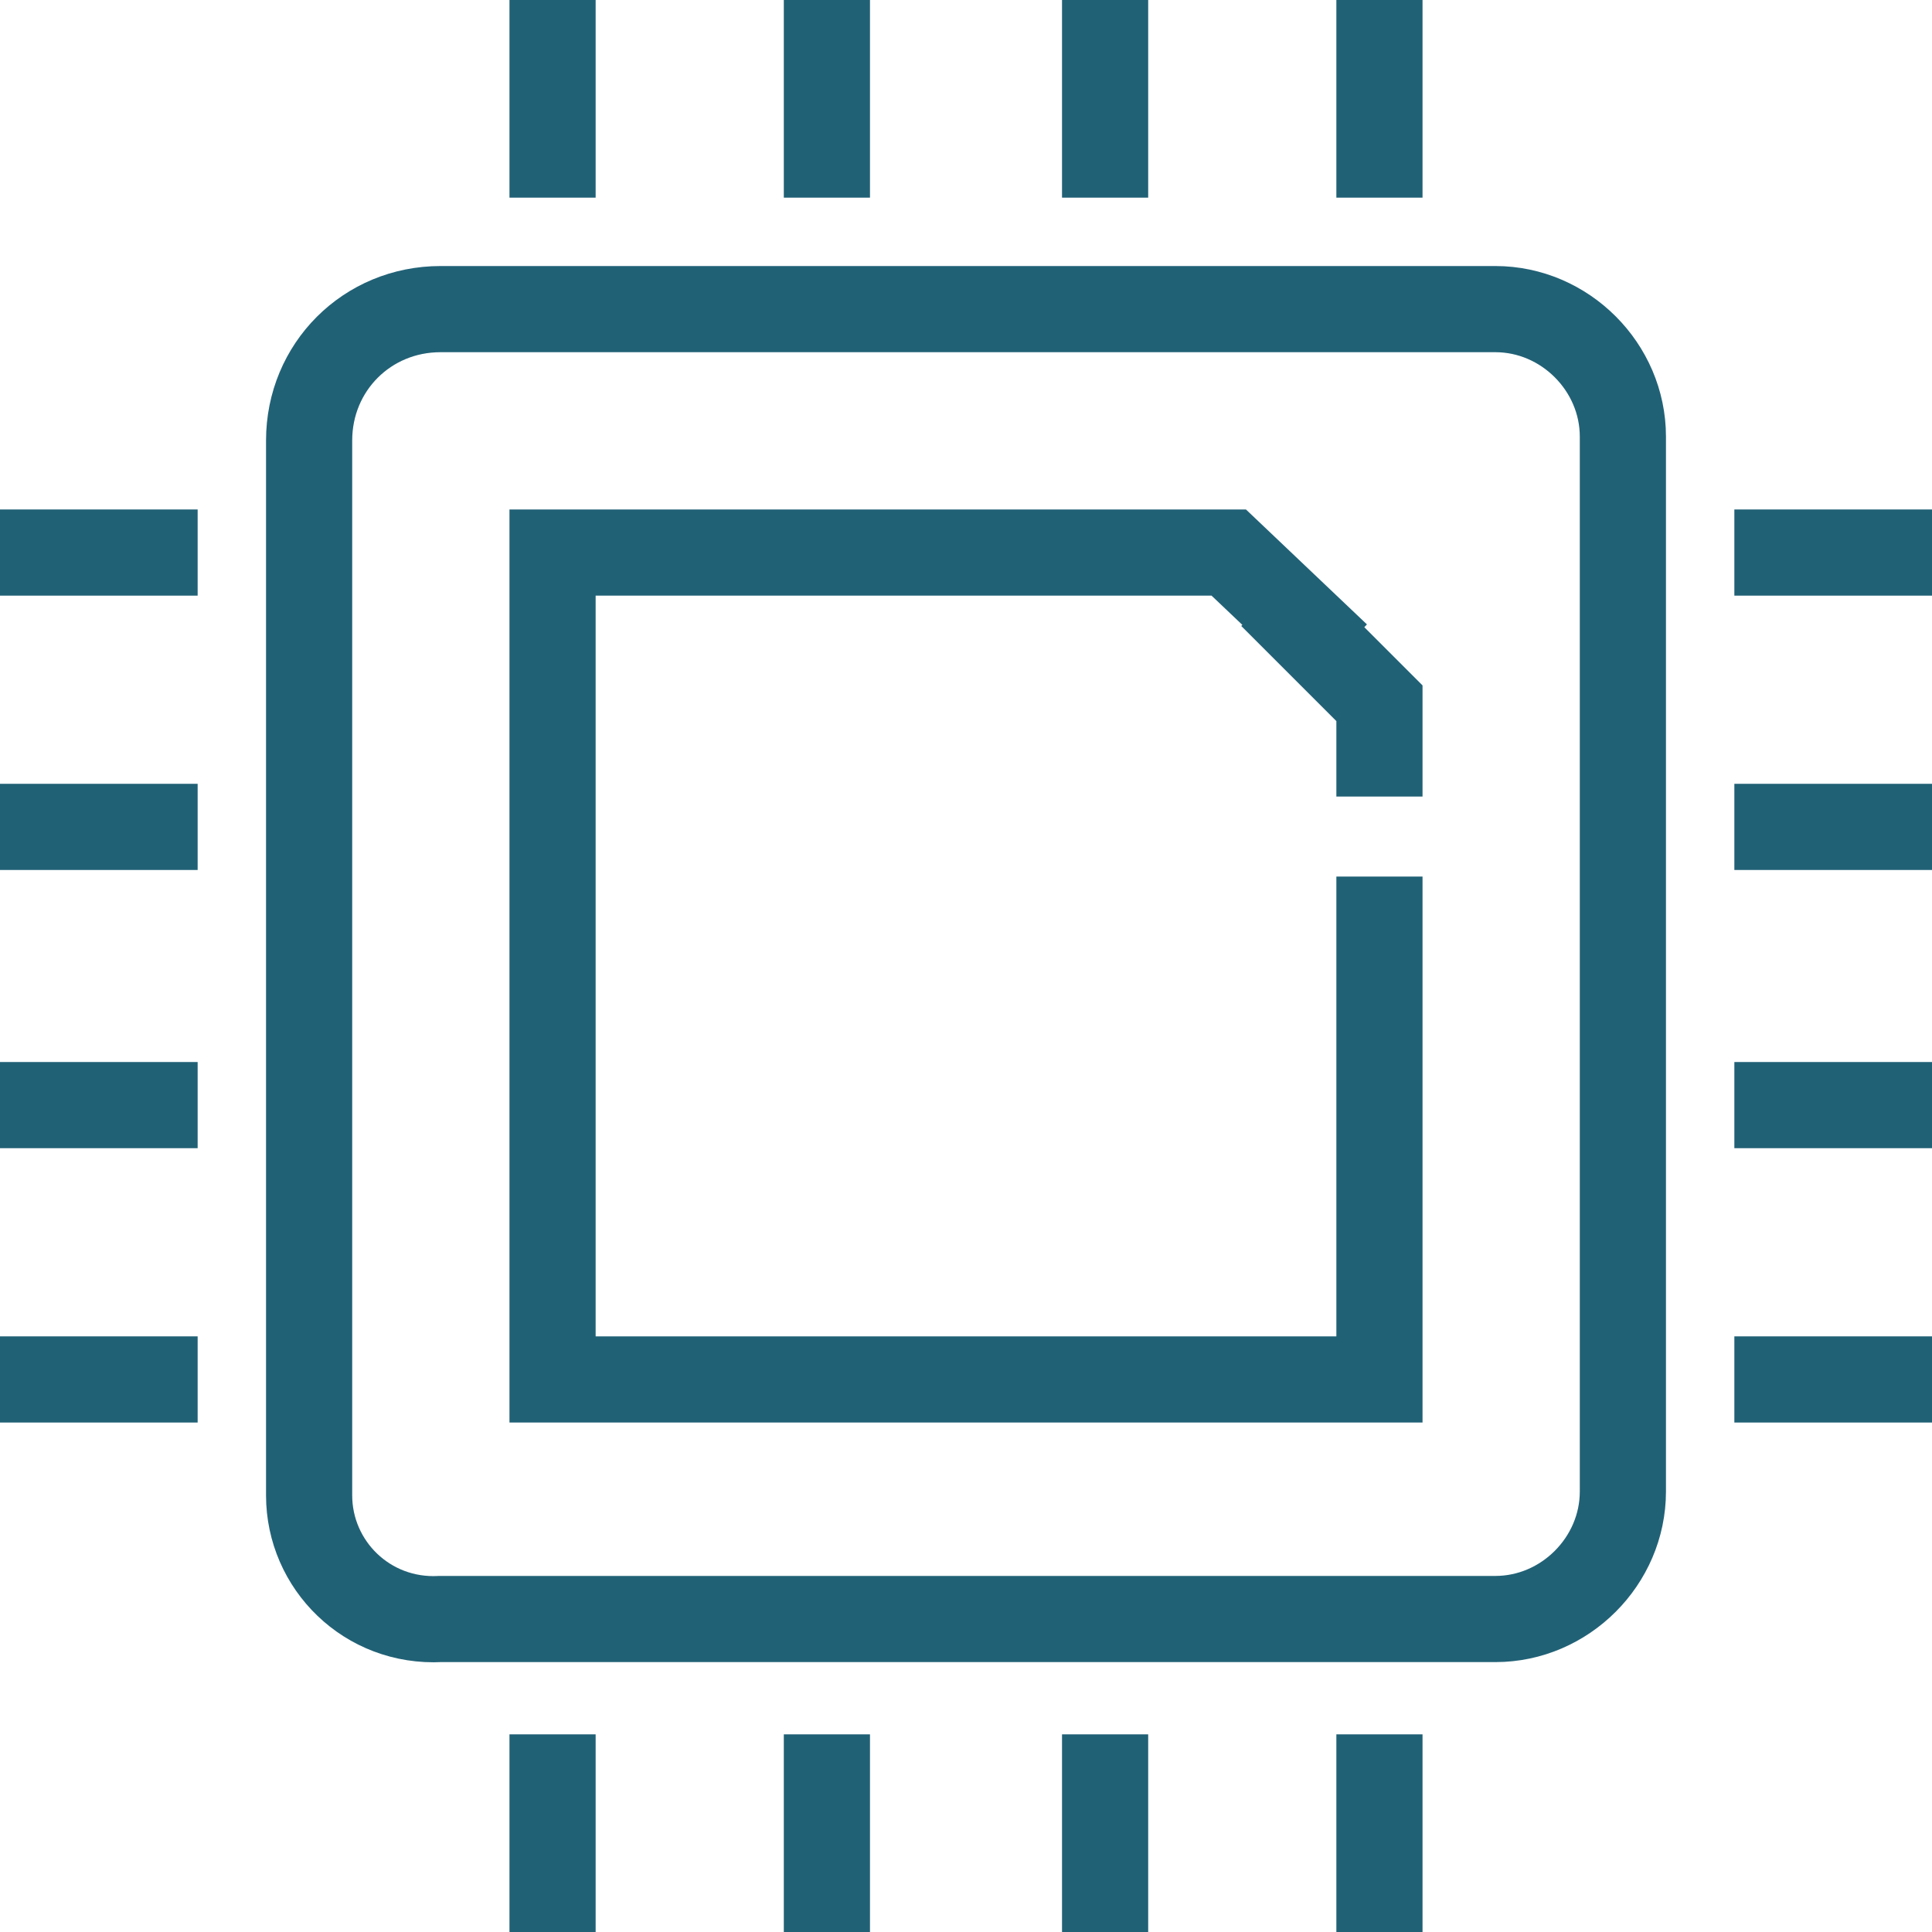 <?xml version="1.0" encoding="utf-8"?>
<!-- Generator: Adobe Illustrator 21.1.0, SVG Export Plug-In . SVG Version: 6.00 Build 0)  -->
<svg version="1.1" id="Layer_1" xmlns="http://www.w3.org/2000/svg" xmlns:xlink="http://www.w3.org/1999/xlink" x="0px" y="0px"
	 viewBox="0 0 50 50" style="enable-background:new 0 0 50 50;" xml:space="preserve">
<style type="text/css">
	.st0{fill:none;stroke:#216176;stroke-width:2.23;stroke-linecap:square;stroke-miterlimit:10;}
</style>
<title>Technology</title>
<path class="st0" d="M11.4,8h27.3c1.8,0,3.3,1.5,3.3,3.3v27.3c0,1.8-1.5,3.3-3.3,3.3H11.4C9.5,42,8,40.5,8,38.7V11.4
	C8,9.5,9.5,8,11.4,8z"/>
<path class="st0" d="M35.7,23.8v11.9H14.3V14.3h17.5l2,1.9"/>
<path class="st0" d="M33.7,16.2l2,2v1.3"/>
<line class="st0" x1="46" y1="14.3" x2="48.9" y2="14.3"/>
<line class="st0" x1="46" y1="21.4" x2="48.9" y2="21.4"/>
<line class="st0" x1="46" y1="28.6" x2="48.9" y2="28.6"/>
<line class="st0" x1="46" y1="35.7" x2="48.9" y2="35.7"/>
<line class="st0" x1="1.1" y1="14.3" x2="4" y2="14.3"/>
<line class="st0" x1="1.1" y1="21.4" x2="4" y2="21.4"/>
<line class="st0" x1="1.1" y1="28.6" x2="4" y2="28.6"/>
<line class="st0" x1="1.1" y1="35.7" x2="4" y2="35.7"/>
<line class="st0" x1="35.7" y1="46" x2="35.7" y2="48.9"/>
<line class="st0" x1="28.6" y1="46" x2="28.6" y2="48.9"/>
<line class="st0" x1="21.4" y1="46" x2="21.4" y2="48.9"/>
<line class="st0" x1="14.3" y1="46" x2="14.3" y2="48.9"/>
<line class="st0" x1="35.7" y1="1.1" x2="35.7" y2="4"/>
<line class="st0" x1="28.6" y1="1.1" x2="28.6" y2="4"/>
<line class="st0" x1="21.4" y1="1.1" x2="21.4" y2="4"/>
<line class="st0" x1="14.3" y1="1.1" x2="14.3" y2="4"/>
</svg>
